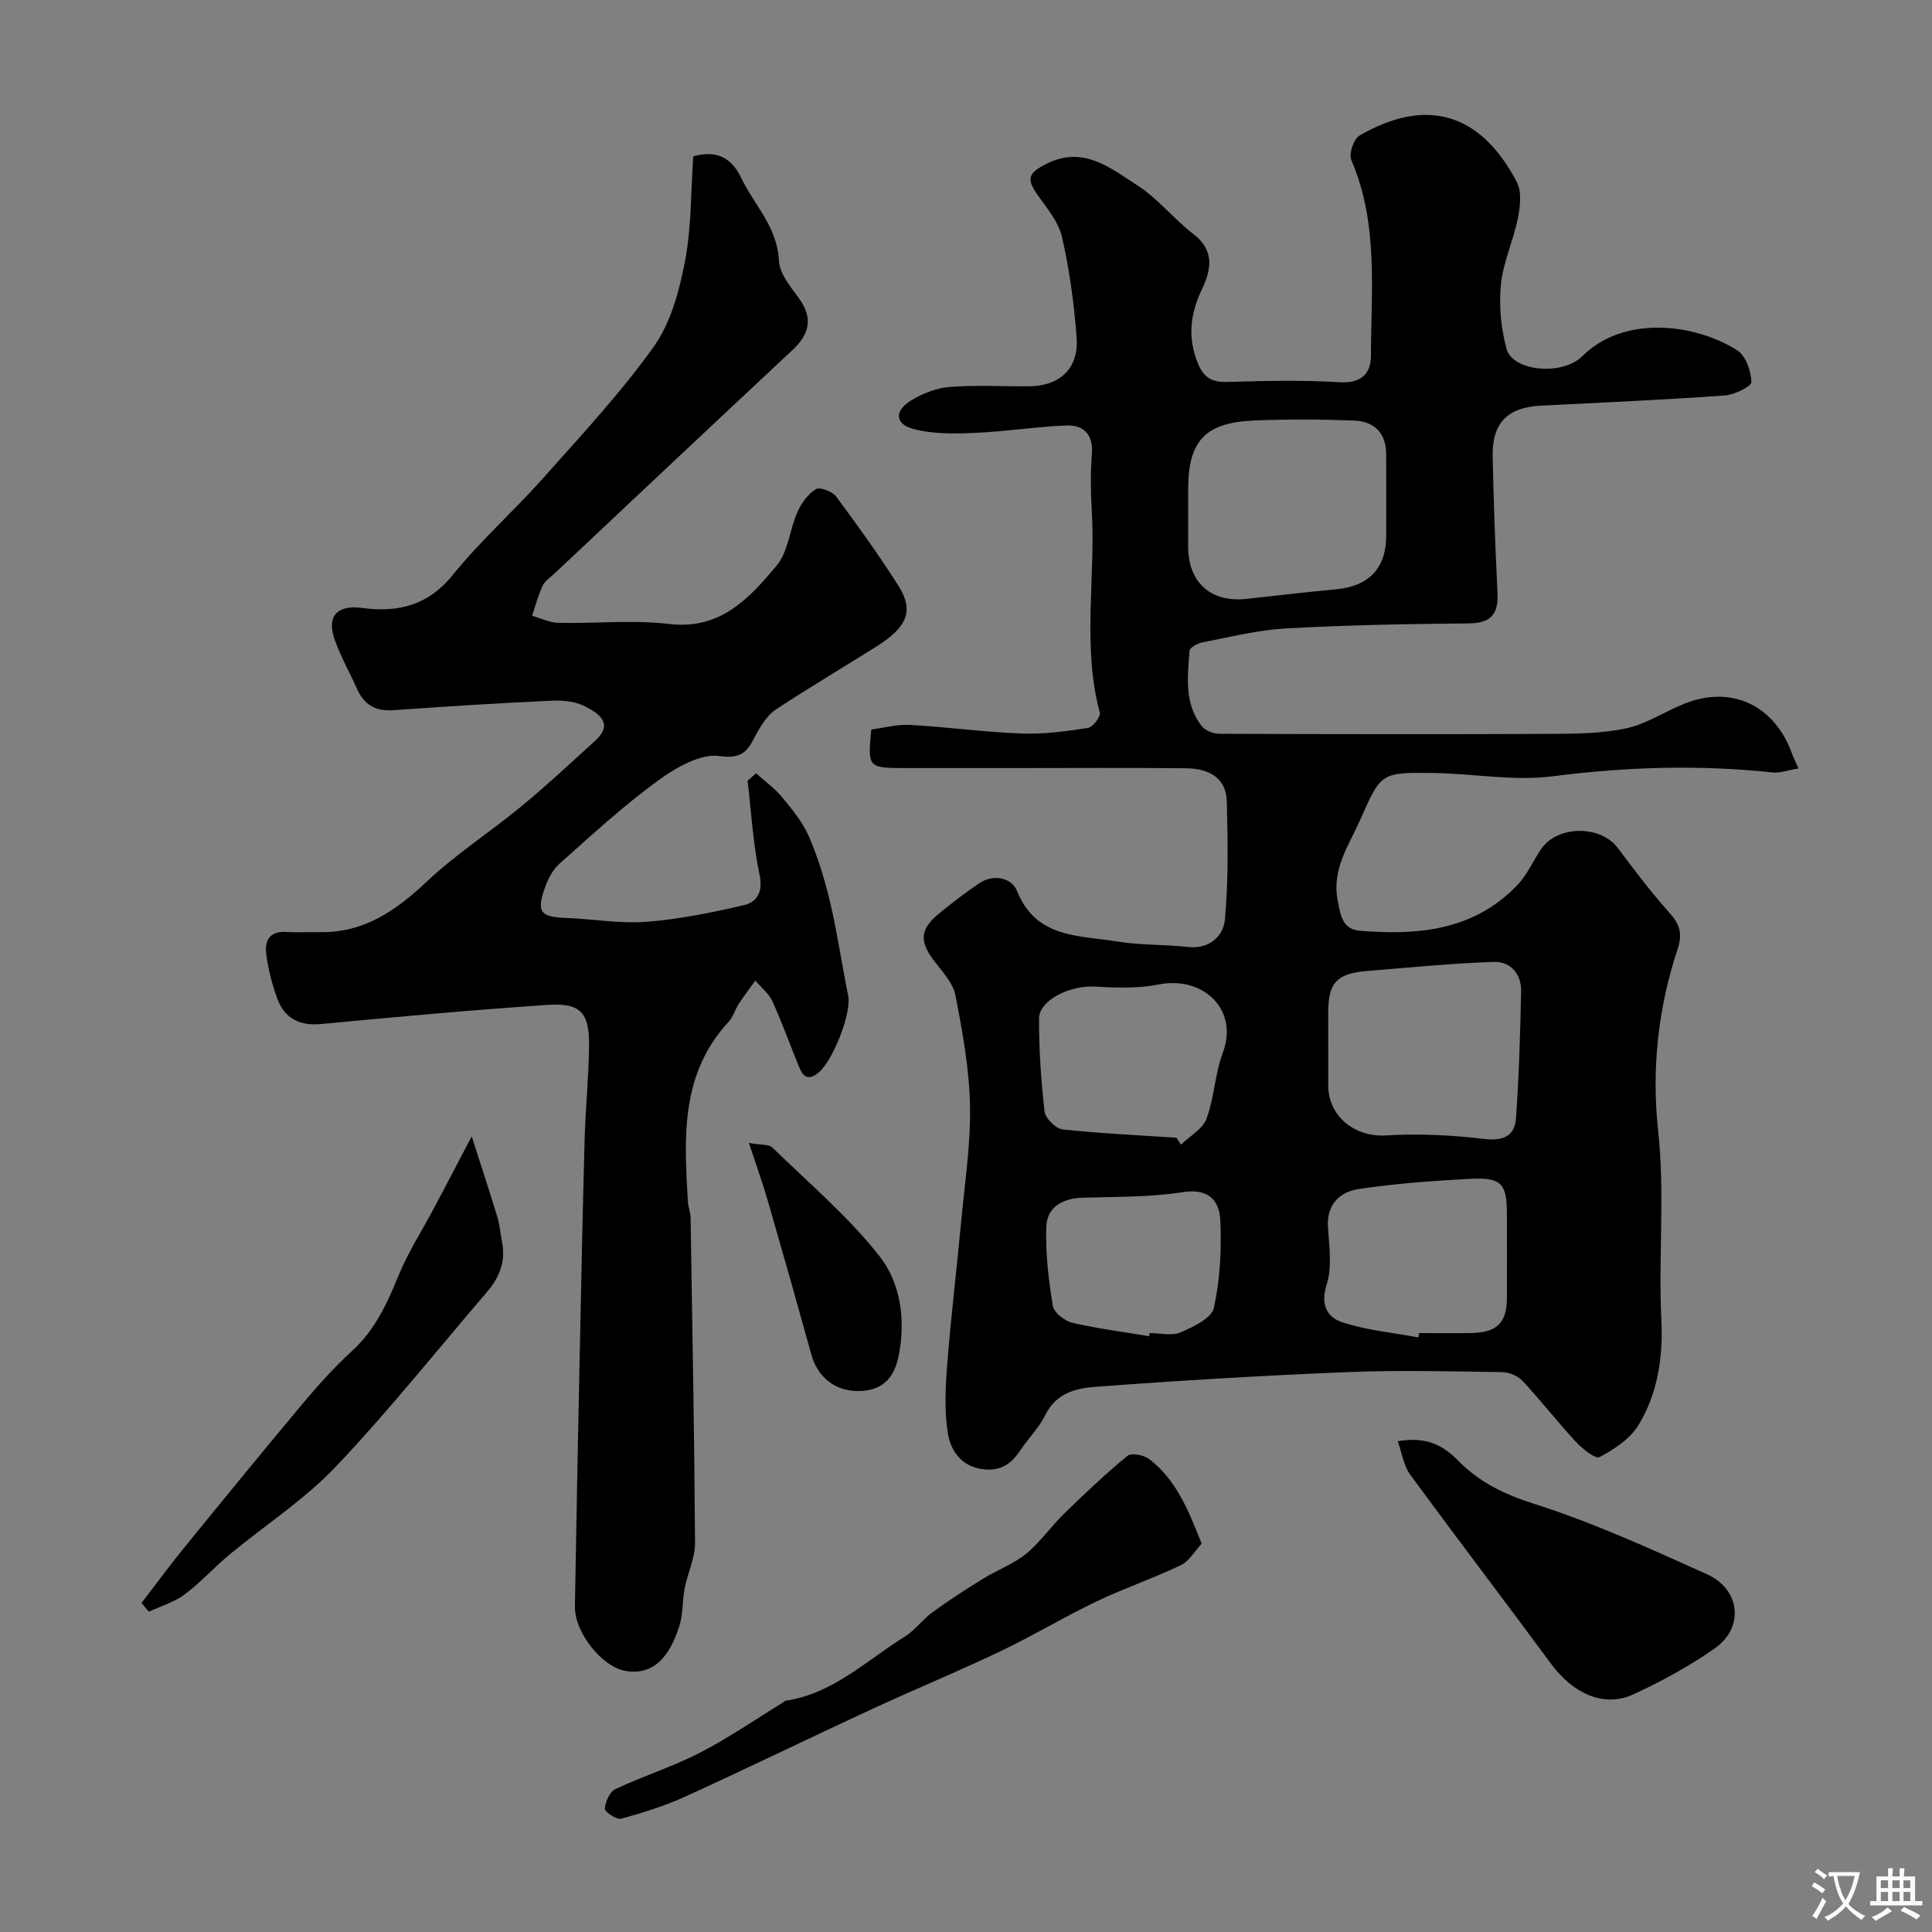 <svg enable-background="new 0 0 400 400" viewBox="0 0 400 400" xmlns="http://www.w3.org/2000/svg"><rect x="0" y="0" width="400" height="400" fill="#808080" stroke="none"/><g fill="#000001"><path d="m180.39 151.04c2.59-.34 5.32-1.11 8-.96 7.71.43 15.4 1.5 23.11 1.79 4.57.17 9.21-.46 13.75-1.16 1-.15 2.67-2.33 2.45-3.15-3.71-13.92-.82-28.07-1.67-42.07-.23-3.82-.27-7.68.03-11.49.32-4.14-1.76-6.06-5.39-5.91-6.38.26-12.72 1.29-19.1 1.55-4.21.17-8.64.24-12.63-.88-3.66-1.02-3.74-3.73-.39-5.8 2.38-1.47 5.28-2.62 8.03-2.84 5.47-.44 10.99-.1 16.49-.14 6.37-.05 10.31-3.72 9.83-10.09-.52-6.97-1.46-13.96-3.01-20.77-.71-3.14-3.11-5.99-5.06-8.74-2.42-3.43-1.91-4.58 1.88-6.48 7.6-3.81 13.16.89 18.69 4.42 4.32 2.76 7.63 7.04 11.74 10.19 4.44 3.41 3.57 7.47 1.72 11.35-2.45 5.13-3.02 10.03-.86 15.35 1.16 2.85 2.83 3.96 5.98 3.87 7.83-.23 15.68-.41 23.49.06 4.5.27 6.37-1.99 6.37-5.48.02-13.61 1.59-27.4-4.06-40.51-.55-1.27.48-4.37 1.68-5.07 13.66-7.96 25.01-4.89 32.59 9.63 1.05 2.01.68 5.09.2 7.52-.93 4.61-3.04 9.04-3.5 13.65-.43 4.4 0 9.12 1.18 13.39 1.27 4.59 11.51 5.64 15.74 1.42 8.42-8.41 23.09-6.8 32-1.17 1.76 1.12 2.88 4.3 2.94 6.56.03.92-3.51 2.66-5.51 2.8-12.69.9-25.39 1.47-38.1 2.11-6.86.35-10.1 3.56-9.96 10.49.19 9.44.54 18.87 1 28.3.21 4.42-1.4 6.26-6.01 6.29-12.6.11-25.22.34-37.8 1.04-5.82.32-11.59 1.8-17.35 2.9-.98.19-2.55 1.08-2.6 1.73-.4 5.38-1.12 10.94 2.53 15.6.72.92 2.36 1.57 3.57 1.58 22.83.09 45.67.13 68.5.02 5.27-.02 10.66-.05 15.77-1.14 4.17-.88 7.97-3.45 12.01-5.08 9.83-3.97 18.84.3 22.43 10.51.26.75.65 1.45 1.29 2.87-2.11.34-3.83.99-5.47.82-15.18-1.62-30.24-1.15-45.42.8-8.09 1.04-16.5-.56-24.77-.68-10.91-.16-10.81.01-15.13 9.75-2.36 5.31-5.86 10.16-4.65 16.54.57 2.99.94 6.06 4.55 6.36 12.1 1.02 23.75-.03 32.75-9.54 1.98-2.09 3.17-4.92 4.82-7.34 3.38-4.98 12.31-5.02 15.88-.25 3.43 4.58 6.9 9.16 10.7 13.42 2.13 2.38 2.75 4.33 1.7 7.5-4.06 12.18-5.42 24.97-4.05 37.51 1.44 13.2.04 26.28.68 39.39.37 7.64-.77 15.18-4.78 21.73-1.72 2.82-4.99 4.95-8.01 6.56-.86.46-3.58-1.72-4.93-3.18-3.8-4.09-7.23-8.52-11.03-12.6-.97-1.04-2.8-1.79-4.24-1.81-10.66-.15-21.35-.43-31.99 0-17.48.71-34.96 1.75-52.4 3.06-3.86.29-7.97 1.35-10.12 5.74-1.35 2.74-3.64 5.01-5.37 7.59-1.95 2.91-4.35 4.26-8 3.65-4.31-.72-6.3-3.98-6.85-7.34-.77-4.72-.5-9.69-.12-14.51.77-9.81 1.96-19.59 2.87-29.39.75-8.01 1.99-16.05 1.83-24.04-.16-7.63-1.57-15.29-3.03-22.82-.49-2.53-2.68-4.81-4.35-7.01-3.16-4.17-3.03-6.61 1.09-9.98 2.66-2.17 5.39-4.27 8.24-6.18 3.02-2.02 6.72-1.02 7.76 1.57 3.94 9.88 12.81 9.21 20.72 10.5 4.86.79 9.87.61 14.78 1.14 4.4.47 7.24-2.3 7.55-5.58.76-8.11.61-16.34.41-24.51-.13-5.18-4.01-6.87-8.49-6.91-11.86-.13-23.72-.04-35.58-.04-7.7 0-15.4.01-23.11 0-7.07-.04-7.2-.21-6.43-7.98zm65.61-46.27c0 2.83-.01 5.66 0 8.49.02 7.36 4.74 11.54 12.07 10.73 6.19-.68 12.37-1.4 18.56-1.98 6.81-.64 10.36-4.37 10.37-11.1.01-5.66.03-11.32-.01-16.98-.03-4.37-2.57-6.7-6.64-6.86-6.85-.26-13.72-.29-20.56-.02-10.26.4-13.79 4.2-13.79 14.22zm29 111.99v7.98c.01 6.46 5.59 10.73 11.91 10.34 6.75-.41 13.62-.08 20.34.72 4.01.48 6.36-.58 6.62-4.32.62-8.73.88-17.48 1.06-26.23.07-3.61-2.17-6.22-5.7-6.1-8.68.31-17.33 1.16-25.99 1.86-6.54.53-8.25 2.41-8.25 8.76.01 2.34.01 4.66.01 6.99zm18.66 60.14c.05-.3.1-.6.15-.9 3.66 0 7.33.07 10.99-.02 5.14-.12 7.17-2.17 7.19-7.17.02-5.83.01-11.65 0-17.48 0-6.26-1.14-7.6-7.52-7.27-7.7.4-15.43.97-23.05 2.09-3.93.58-6.77 3.08-6.48 7.88.24 3.98.9 8.27-.26 11.9-1.37 4.29.13 6.86 3.38 7.89 5.02 1.61 10.38 2.11 15.6 3.08zm-50.08-41.35c.31.48.62.96.92 1.43 1.82-1.76 4.48-3.2 5.28-5.34 1.63-4.38 1.76-9.32 3.4-13.7 3.33-8.92-4.07-15.96-13.32-14.11-4.23.84-8.73.7-13.08.43-5.18-.32-11.66 2.79-11.66 6.65-.01 6.42.41 12.86 1.15 19.23.16 1.41 2.32 3.54 3.73 3.69 7.83.85 15.71 1.2 23.58 1.72zm-5.67 41.1c.04-.22.07-.43.11-.65 2.16 0 4.59.63 6.42-.15 2.63-1.13 6.41-2.93 6.88-5.07 1.29-5.85 1.6-12.05 1.34-18.06-.18-4.09-2.36-6.75-7.76-5.9-6.8 1.07-13.8.94-20.72 1.15-4.18.12-7.41 1.93-7.56 6.05-.19 5.44.48 10.97 1.36 16.36.23 1.39 2.46 3.11 4.06 3.49 5.23 1.22 10.58 1.89 15.87 2.78z"/><path d="m156.55 160.11c1.82 1.64 3.86 3.1 5.4 4.97 2.1 2.55 4.29 5.21 5.57 8.2 1.89 4.4 3.3 9.07 4.4 13.75 1.48 6.32 2.4 12.77 3.69 19.14.72 3.57-3.16 13.49-6.18 15.93-2.21 1.79-3.22.69-4.02-1.27-1.85-4.52-3.49-9.13-5.51-13.56-.74-1.61-2.32-2.84-3.52-4.24-1.14 1.58-2.33 3.13-3.4 4.76-.79 1.22-1.19 2.76-2.15 3.79-9.99 10.8-9.19 24-8.41 37.2.07 1.13.54 2.25.56 3.38.36 22.43.78 44.87.92 67.3.02 3.11-1.53 6.2-2.14 9.34-.5 2.56-.32 5.3-1.08 7.76-2.29 7.31-5.96 10.24-11.13 9.4-4.87-.8-10.61-7.95-10.52-13.37.28-17.27.63-34.54.99-51.8.31-14.96.61-29.93 1.02-44.89.18-6.44.84-12.87.92-19.31.09-7-1.76-9.01-8.76-8.53-15.57 1.06-31.11 2.47-46.64 3.95-4.68.45-7.75-1.24-9.25-5.51-1.02-2.9-1.8-5.94-2.19-8.98-.35-2.74.71-4.81 4.15-4.57 2.32.16 4.66 0 7 .04 9.1.15 15.71-4.45 22.08-10.46 6.05-5.7 13.14-10.27 19.57-15.57 5.27-4.35 10.28-9.01 15.33-13.62 3.97-3.63.52-5.72-2.1-7.09-2.04-1.07-4.77-1.29-7.16-1.17-10.87.5-21.74 1.19-32.6 1.96-3.63.26-5.99-1.13-7.45-4.37-1.54-3.42-3.4-6.72-4.65-10.23-1.75-4.93.6-7.26 5.69-6.57 7.33.99 13.59-.45 18.72-6.79 5.76-7.12 12.7-13.28 18.8-20.14 7.86-8.85 15.99-17.56 22.85-27.16 3.52-4.93 5.28-11.52 6.46-17.62 1.36-7.06 1.21-14.41 1.72-21.79 4.43-1.23 7.75-.09 9.92 4.44 2.71 5.65 7.5 10.21 7.82 17.17.12 2.63 2.36 5.34 4.08 7.69 3.04 4.15 2.31 7.46-1.29 10.82-16.47 15.37-32.86 30.83-49.27 46.26-.85.8-1.96 1.5-2.42 2.49-.93 1.99-1.5 4.15-2.21 6.24 1.8.51 3.6 1.43 5.41 1.47 7.66.17 15.42-.65 22.98.24 10.62 1.25 16.56-5.32 22.23-12.07 2.42-2.87 2.7-7.46 4.32-11.11.81-1.83 2.18-3.72 3.82-4.73.82-.51 3.4.46 4.18 1.5 4.48 6.02 8.86 12.13 12.89 18.46 3.3 5.19 1.87 8.62-4.61 12.66-6.9 4.31-13.88 8.5-20.69 12.95-1.52.99-2.69 2.71-3.65 4.32-1.82 3.08-2.37 6.22-7.99 5.37-3.99-.6-9.17 2.4-12.86 5.1-7.15 5.22-13.71 11.28-20.35 17.17-1.37 1.21-2.34 3.1-2.98 4.86-1.84 5.11-.98 6.18 4.18 6.37 5.61.21 11.25 1.23 16.79.81 6.77-.52 13.52-1.9 20.15-3.44 2.79-.65 4.04-2.73 3.27-6.36-1.35-6.36-1.7-12.94-2.47-19.42.59-.52 1.18-1.02 1.77-1.52z"/><path d="m248.79 319.6c-1.46 1.55-2.6 3.64-4.35 4.47-5.71 2.73-11.75 4.78-17.46 7.51-6.77 3.24-13.22 7.14-19.99 10.36-8.81 4.2-17.85 7.92-26.72 12.03-12.82 5.93-25.52 12.13-38.38 17.99-4.25 1.93-8.76 3.35-13.27 4.58-.94.26-3.42-1.39-3.39-2.06.08-1.43 1.01-3.51 2.18-4.07 5.72-2.69 11.81-4.61 17.43-7.49 5.89-3.02 11.38-6.82 17.04-10.29.28-.17.53-.48.83-.53 9.78-1.45 16.67-8.32 24.58-13.23 2.15-1.34 3.71-3.58 5.78-5.08 3.39-2.47 6.93-4.76 10.5-6.96 2.91-1.8 6.26-3 8.87-5.13 2.93-2.39 5.12-5.64 7.85-8.3 4.25-4.14 8.57-8.23 13.15-11.99.81-.67 3.41-.16 4.51.69 5.52 4.23 8.04 10.41 10.84 17.5z"/><path d="m289.39 298.39c5.88-1.03 9.41.86 12.41 3.93 4.43 4.54 9.6 7.05 15.82 9.03 12.24 3.89 24.04 9.29 35.78 14.58 6.97 3.14 7.76 11.06 1.6 15.37-5.29 3.7-11.06 6.85-16.93 9.54-5.96 2.73-12.38-.18-16.91-6.33-9.69-13.13-19.59-26.1-29.23-39.26-1.32-1.79-1.64-4.31-2.54-6.86z"/><path d="m97.66 235.27c1.94 6.06 3.69 11.34 5.3 16.66.52 1.7.65 3.52.99 5.28.8 4.03-.6 7.36-3.18 10.35-10.39 12.1-20.35 24.63-31.32 36.17-6.5 6.84-14.66 12.09-21.98 18.17-3.17 2.63-5.95 5.76-9.24 8.21-2.16 1.61-4.92 2.42-7.42 3.58-.5-.61-1.01-1.21-1.51-1.82 2.99-3.88 5.89-7.83 8.98-11.62 8.18-10.05 16.39-20.1 24.71-30.03 3.08-3.67 6.33-7.25 9.86-10.48 4.65-4.26 7.19-9.56 9.5-15.28 2.06-5.09 5.1-9.78 7.68-14.66 2.28-4.29 4.52-8.6 7.63-14.53z"/><path d="m155.05 236.63c2.68.47 4.16.27 4.82.92 7.54 7.34 15.68 14.25 22.16 22.45 4.45 5.63 5.53 13.27 4.01 20.8-.95 4.71-3.54 7.19-8.4 7.2-4.75.02-8.36-2.88-9.64-7.5-2.94-10.61-5.94-21.2-9-31.78-1.06-3.66-2.36-7.26-3.95-12.09z"/></g><path d="m377.9 391.2c-.2.3-.4.5-.6.8-.7-.6-1.4-1-2.2-1.5.2-.3.4-.5.5-.8.6.4 1.4.8 2.3 1.5zm-1.8 6.1c-.2-.2-.5-.4-.9-.6.4-.6.8-1.2 1.2-1.9s.7-1.3.9-1.9c.3.3.5.5.8.7-.7 1.3-1.4 2.6-2 3.7zm2.2-9c-.3.3-.5.5-.6.8-.6-.6-1.3-1.1-2-1.5.3-.3.5-.5.6-.7.6.5 1.3.9 2 1.4zm.3.2v-.9h2 4.5c-.3 1.3-.6 2.5-1 3.6s-.9 2.1-1.4 3c.4.5 1 1 1.6 1.4s1.2.8 1.9 1.1c-.3.2-.5.4-.8.8-.4-.3-1-.7-1.6-1.2s-1.2-1.1-1.6-1.6c-.5.6-1.1 1.1-1.7 1.6s-1.4.9-2.1 1.4c-.1-.3-.3-.5-.7-.8.6-.2 1.2-.5 1.9-1s1.4-1.1 2-1.8c-.5-.8-.9-1.6-1.2-2.5s-.6-2-.8-3.2c-.4.1-.7.1-1 .1zm2.5 2.7c.2 1 .7 1.7 1 2.2.3-.5.6-1.1 1-2s.6-1.9.9-3h-3.2-.4c.1.9.3 1.8.7 2.8z" fill="#fafbfa"/><path d="m396.5 388.5v1.5 3.6h1.5v.9c-.4 0-1 0-1.7 0h-7.9c-.5 0-.9 0-1.2 0v-.9h1.3v-3.5c0-.7 0-1.2 0-1.6h2.4c0-.8 0-1.4 0-1.7h1c0 .3-.1.8-.1 1.7h1.5c0-.8 0-1.4 0-1.7h1c0 .3-.1.9-.1 1.7zm-8.2 9.2c-.2-.3-.5-.5-.8-.8.8-.3 1.4-.6 1.9-.9s1-.7 1.4-1.1c.3.3.6.5.9.8-1.6 1-2.8 1.6-3.4 2zm2.6-6.8v-1.6h-1.5v1.6zm0 2.7v-1.9h-1.5v1.9zm2.4-2.7v-1.6h-1.5v1.6zm0 2.7v-1.9h-1.5v1.9zm.2 2 .7-.8c.4.2.9.5 1.6.8s1.3.7 1.8 1c-.3.3-.5.5-.8.8-.4-.3-1.5-1-3.3-1.8zm2-4.7v-1.6h-1.4v1.6zm0 2.7v-1.9h-1.4v1.9z" fill="#fafbfa"/></svg>